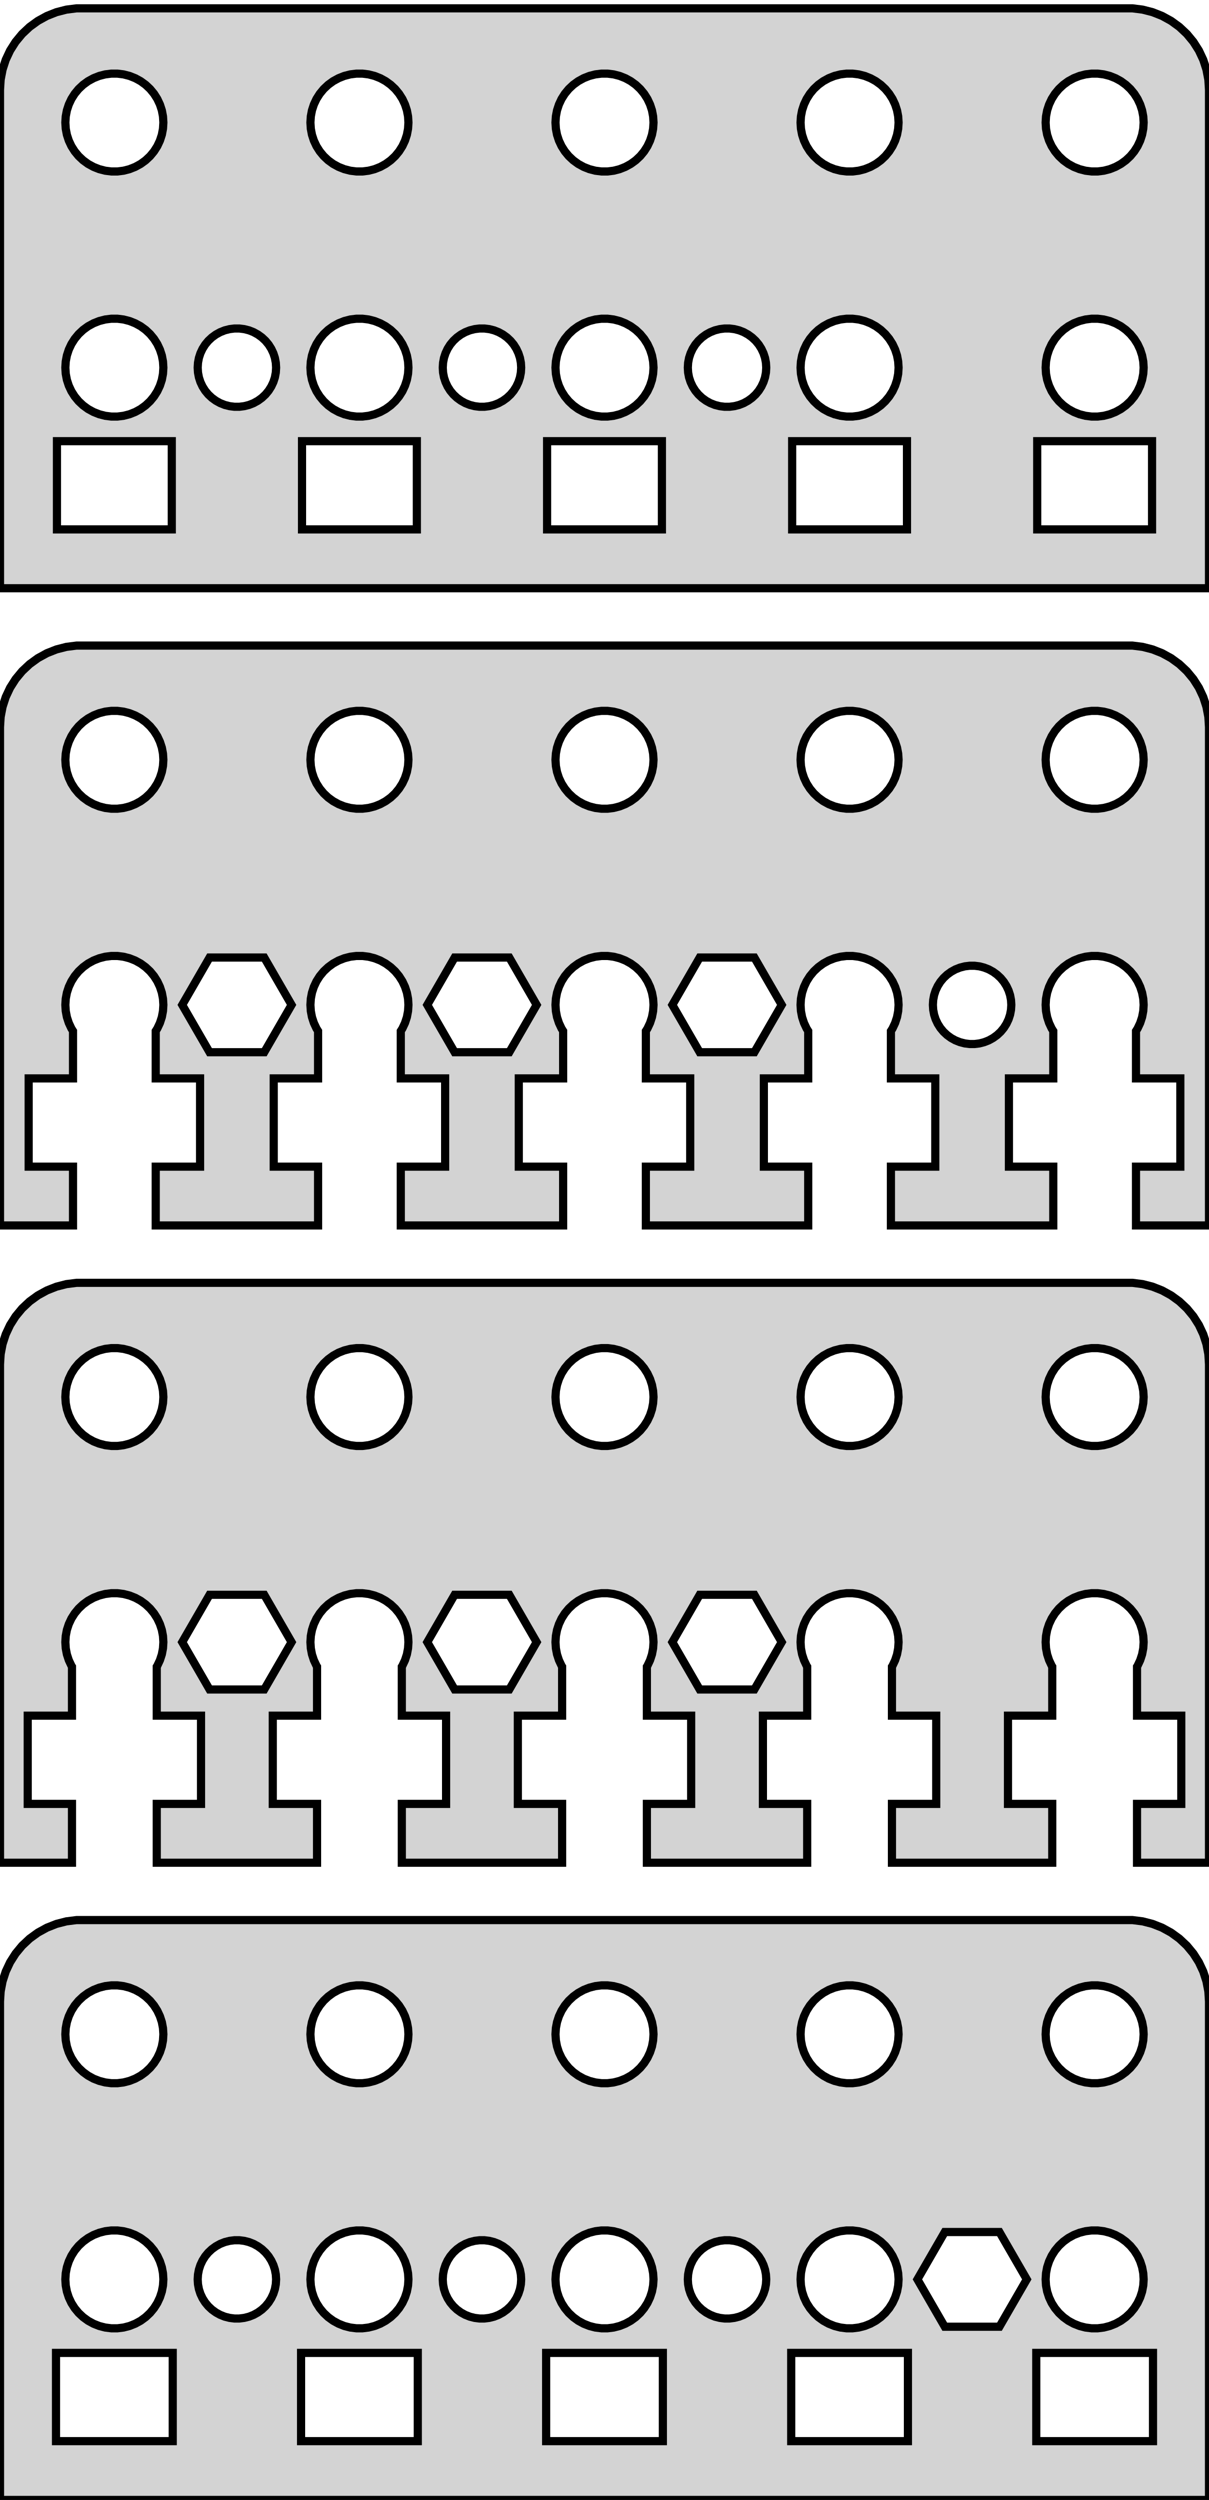 <?xml version="1.0" standalone="no"?>
<!DOCTYPE svg PUBLIC "-//W3C//DTD SVG 1.1//EN" "http://www.w3.org/Graphics/SVG/1.1/DTD/svg11.dtd">
<svg width="74mm" height="153mm" viewBox="-37 -153 74 153" xmlns="http://www.w3.org/2000/svg" version="1.1">
<title>OpenSCAD Model</title>
<path d="
M 37,-147.5 L 36.961,-148.127 L 36.843,-148.743 L 36.649,-149.341 L 36.382,-149.909 L 36.045,-150.439
 L 35.645,-150.923 L 35.187,-151.353 L 34.679,-151.722 L 34.129,-152.024 L 33.545,-152.255 L 32.937,-152.411
 L 32.314,-152.49 L -32.314,-152.49 L -32.937,-152.411 L -33.545,-152.255 L -34.129,-152.024 L -34.679,-151.722
 L -35.187,-151.353 L -35.645,-150.923 L -36.045,-150.439 L -36.382,-149.909 L -36.649,-149.341 L -36.843,-148.743
 L -36.961,-148.127 L -37,-147.5 L -37,-117 L 37,-117 z
M 29.812,-142.506 L 29.438,-142.553 L 29.073,-142.647 L 28.723,-142.786 L 28.392,-142.967 L 28.088,-143.188
 L 27.813,-143.446 L 27.573,-143.737 L 27.371,-144.055 L 27.211,-144.396 L 27.094,-144.754 L 27.024,-145.124
 L 27,-145.5 L 27.024,-145.876 L 27.094,-146.246 L 27.211,-146.604 L 27.371,-146.945 L 27.573,-147.263
 L 27.813,-147.554 L 28.088,-147.812 L 28.392,-148.033 L 28.723,-148.214 L 29.073,-148.353 L 29.438,-148.447
 L 29.812,-148.494 L 30.188,-148.494 L 30.562,-148.447 L 30.927,-148.353 L 31.277,-148.214 L 31.608,-148.033
 L 31.912,-147.812 L 32.187,-147.554 L 32.427,-147.263 L 32.629,-146.945 L 32.789,-146.604 L 32.906,-146.246
 L 32.976,-145.876 L 33,-145.5 L 32.976,-145.124 L 32.906,-144.754 L 32.789,-144.396 L 32.629,-144.055
 L 32.427,-143.737 L 32.187,-143.446 L 31.912,-143.188 L 31.608,-142.967 L 31.277,-142.786 L 30.927,-142.647
 L 30.562,-142.553 L 30.188,-142.506 z
M 14.812,-142.506 L 14.438,-142.553 L 14.073,-142.647 L 13.723,-142.786 L 13.393,-142.967 L 13.088,-143.188
 L 12.813,-143.446 L 12.573,-143.737 L 12.371,-144.055 L 12.211,-144.396 L 12.094,-144.754 L 12.024,-145.124
 L 12,-145.5 L 12.024,-145.876 L 12.094,-146.246 L 12.211,-146.604 L 12.371,-146.945 L 12.573,-147.263
 L 12.813,-147.554 L 13.088,-147.812 L 13.393,-148.033 L 13.723,-148.214 L 14.073,-148.353 L 14.438,-148.447
 L 14.812,-148.494 L 15.188,-148.494 L 15.562,-148.447 L 15.927,-148.353 L 16.277,-148.214 L 16.608,-148.033
 L 16.912,-147.812 L 17.187,-147.554 L 17.427,-147.263 L 17.629,-146.945 L 17.789,-146.604 L 17.906,-146.246
 L 17.976,-145.876 L 18,-145.5 L 17.976,-145.124 L 17.906,-144.754 L 17.789,-144.396 L 17.629,-144.055
 L 17.427,-143.737 L 17.187,-143.446 L 16.912,-143.188 L 16.608,-142.967 L 16.277,-142.786 L 15.927,-142.647
 L 15.562,-142.553 L 15.188,-142.506 z
M -0.188,-142.506 L -0.562,-142.553 L -0.927,-142.647 L -1.277,-142.786 L -1.607,-142.967 L -1.912,-143.188
 L -2.187,-143.446 L -2.427,-143.737 L -2.629,-144.055 L -2.789,-144.396 L -2.906,-144.754 L -2.976,-145.124
 L -3,-145.5 L -2.976,-145.876 L -2.906,-146.246 L -2.789,-146.604 L -2.629,-146.945 L -2.427,-147.263
 L -2.187,-147.554 L -1.912,-147.812 L -1.607,-148.033 L -1.277,-148.214 L -0.927,-148.353 L -0.562,-148.447
 L -0.188,-148.494 L 0.188,-148.494 L 0.562,-148.447 L 0.927,-148.353 L 1.277,-148.214 L 1.607,-148.033
 L 1.912,-147.812 L 2.187,-147.554 L 2.427,-147.263 L 2.629,-146.945 L 2.789,-146.604 L 2.906,-146.246
 L 2.976,-145.876 L 3,-145.5 L 2.976,-145.124 L 2.906,-144.754 L 2.789,-144.396 L 2.629,-144.055
 L 2.427,-143.737 L 2.187,-143.446 L 1.912,-143.188 L 1.607,-142.967 L 1.277,-142.786 L 0.927,-142.647
 L 0.562,-142.553 L 0.188,-142.506 z
M -15.188,-142.506 L -15.562,-142.553 L -15.927,-142.647 L -16.277,-142.786 L -16.608,-142.967 L -16.912,-143.188
 L -17.187,-143.446 L -17.427,-143.737 L -17.629,-144.055 L -17.789,-144.396 L -17.906,-144.754 L -17.976,-145.124
 L -18,-145.5 L -17.976,-145.876 L -17.906,-146.246 L -17.789,-146.604 L -17.629,-146.945 L -17.427,-147.263
 L -17.187,-147.554 L -16.912,-147.812 L -16.608,-148.033 L -16.277,-148.214 L -15.927,-148.353 L -15.562,-148.447
 L -15.188,-148.494 L -14.812,-148.494 L -14.438,-148.447 L -14.073,-148.353 L -13.723,-148.214 L -13.393,-148.033
 L -13.088,-147.812 L -12.813,-147.554 L -12.573,-147.263 L -12.371,-146.945 L -12.211,-146.604 L -12.094,-146.246
 L -12.024,-145.876 L -12,-145.5 L -12.024,-145.124 L -12.094,-144.754 L -12.211,-144.396 L -12.371,-144.055
 L -12.573,-143.737 L -12.813,-143.446 L -13.088,-143.188 L -13.393,-142.967 L -13.723,-142.786 L -14.073,-142.647
 L -14.438,-142.553 L -14.812,-142.506 z
M -30.188,-142.506 L -30.562,-142.553 L -30.927,-142.647 L -31.277,-142.786 L -31.608,-142.967 L -31.912,-143.188
 L -32.187,-143.446 L -32.427,-143.737 L -32.629,-144.055 L -32.789,-144.396 L -32.906,-144.754 L -32.976,-145.124
 L -33,-145.5 L -32.976,-145.876 L -32.906,-146.246 L -32.789,-146.604 L -32.629,-146.945 L -32.427,-147.263
 L -32.187,-147.554 L -31.912,-147.812 L -31.608,-148.033 L -31.277,-148.214 L -30.927,-148.353 L -30.562,-148.447
 L -30.188,-148.494 L -29.812,-148.494 L -29.438,-148.447 L -29.073,-148.353 L -28.723,-148.214 L -28.392,-148.033
 L -28.088,-147.812 L -27.813,-147.554 L -27.573,-147.263 L -27.371,-146.945 L -27.211,-146.604 L -27.094,-146.246
 L -27.024,-145.876 L -27,-145.5 L -27.024,-145.124 L -27.094,-144.754 L -27.211,-144.396 L -27.371,-144.055
 L -27.573,-143.737 L -27.813,-143.446 L -28.088,-143.188 L -28.392,-142.967 L -28.723,-142.786 L -29.073,-142.647
 L -29.438,-142.553 L -29.812,-142.506 z
M 29.812,-127.506 L 29.438,-127.553 L 29.073,-127.647 L 28.723,-127.786 L 28.392,-127.967 L 28.088,-128.188
 L 27.813,-128.446 L 27.573,-128.737 L 27.371,-129.055 L 27.211,-129.396 L 27.094,-129.754 L 27.024,-130.124
 L 27,-130.5 L 27.024,-130.876 L 27.094,-131.246 L 27.211,-131.604 L 27.371,-131.945 L 27.573,-132.263
 L 27.813,-132.554 L 28.088,-132.812 L 28.392,-133.033 L 28.723,-133.214 L 29.073,-133.353 L 29.438,-133.447
 L 29.812,-133.494 L 30.188,-133.494 L 30.562,-133.447 L 30.927,-133.353 L 31.277,-133.214 L 31.608,-133.033
 L 31.912,-132.812 L 32.187,-132.554 L 32.427,-132.263 L 32.629,-131.945 L 32.789,-131.604 L 32.906,-131.246
 L 32.976,-130.876 L 33,-130.5 L 32.976,-130.124 L 32.906,-129.754 L 32.789,-129.396 L 32.629,-129.055
 L 32.427,-128.737 L 32.187,-128.446 L 31.912,-128.188 L 31.608,-127.967 L 31.277,-127.786 L 30.927,-127.647
 L 30.562,-127.553 L 30.188,-127.506 z
M -0.188,-127.506 L -0.562,-127.553 L -0.927,-127.647 L -1.277,-127.786 L -1.607,-127.967 L -1.912,-128.188
 L -2.187,-128.446 L -2.427,-128.737 L -2.629,-129.055 L -2.789,-129.396 L -2.906,-129.754 L -2.976,-130.124
 L -3,-130.5 L -2.976,-130.876 L -2.906,-131.246 L -2.789,-131.604 L -2.629,-131.945 L -2.427,-132.263
 L -2.187,-132.554 L -1.912,-132.812 L -1.607,-133.033 L -1.277,-133.214 L -0.927,-133.353 L -0.562,-133.447
 L -0.188,-133.494 L 0.188,-133.494 L 0.562,-133.447 L 0.927,-133.353 L 1.277,-133.214 L 1.607,-133.033
 L 1.912,-132.812 L 2.187,-132.554 L 2.427,-132.263 L 2.629,-131.945 L 2.789,-131.604 L 2.906,-131.246
 L 2.976,-130.876 L 3,-130.5 L 2.976,-130.124 L 2.906,-129.754 L 2.789,-129.396 L 2.629,-129.055
 L 2.427,-128.737 L 2.187,-128.446 L 1.912,-128.188 L 1.607,-127.967 L 1.277,-127.786 L 0.927,-127.647
 L 0.562,-127.553 L 0.188,-127.506 z
M -15.188,-127.506 L -15.562,-127.553 L -15.927,-127.647 L -16.277,-127.786 L -16.608,-127.967 L -16.912,-128.188
 L -17.187,-128.446 L -17.427,-128.737 L -17.629,-129.055 L -17.789,-129.396 L -17.906,-129.754 L -17.976,-130.124
 L -18,-130.5 L -17.976,-130.876 L -17.906,-131.246 L -17.789,-131.604 L -17.629,-131.945 L -17.427,-132.263
 L -17.187,-132.554 L -16.912,-132.812 L -16.608,-133.033 L -16.277,-133.214 L -15.927,-133.353 L -15.562,-133.447
 L -15.188,-133.494 L -14.812,-133.494 L -14.438,-133.447 L -14.073,-133.353 L -13.723,-133.214 L -13.393,-133.033
 L -13.088,-132.812 L -12.813,-132.554 L -12.573,-132.263 L -12.371,-131.945 L -12.211,-131.604 L -12.094,-131.246
 L -12.024,-130.876 L -12,-130.5 L -12.024,-130.124 L -12.094,-129.754 L -12.211,-129.396 L -12.371,-129.055
 L -12.573,-128.737 L -12.813,-128.446 L -13.088,-128.188 L -13.393,-127.967 L -13.723,-127.786 L -14.073,-127.647
 L -14.438,-127.553 L -14.812,-127.506 z
M -30.188,-127.506 L -30.562,-127.553 L -30.927,-127.647 L -31.277,-127.786 L -31.608,-127.967 L -31.912,-128.188
 L -32.187,-128.446 L -32.427,-128.737 L -32.629,-129.055 L -32.789,-129.396 L -32.906,-129.754 L -32.976,-130.124
 L -33,-130.5 L -32.976,-130.876 L -32.906,-131.246 L -32.789,-131.604 L -32.629,-131.945 L -32.427,-132.263
 L -32.187,-132.554 L -31.912,-132.812 L -31.608,-133.033 L -31.277,-133.214 L -30.927,-133.353 L -30.562,-133.447
 L -30.188,-133.494 L -29.812,-133.494 L -29.438,-133.447 L -29.073,-133.353 L -28.723,-133.214 L -28.392,-133.033
 L -28.088,-132.812 L -27.813,-132.554 L -27.573,-132.263 L -27.371,-131.945 L -27.211,-131.604 L -27.094,-131.246
 L -27.024,-130.876 L -27,-130.5 L -27.024,-130.124 L -27.094,-129.754 L -27.211,-129.396 L -27.371,-129.055
 L -27.573,-128.737 L -27.813,-128.446 L -28.088,-128.188 L -28.392,-127.967 L -28.723,-127.786 L -29.073,-127.647
 L -29.438,-127.553 L -29.812,-127.506 z
M 14.812,-127.506 L 14.438,-127.553 L 14.073,-127.647 L 13.723,-127.786 L 13.393,-127.967 L 13.088,-128.188
 L 12.813,-128.446 L 12.573,-128.737 L 12.371,-129.055 L 12.211,-129.396 L 12.094,-129.754 L 12.024,-130.124
 L 12,-130.5 L 12.024,-130.876 L 12.094,-131.246 L 12.211,-131.604 L 12.371,-131.945 L 12.573,-132.263
 L 12.813,-132.554 L 13.088,-132.812 L 13.393,-133.033 L 13.723,-133.214 L 14.073,-133.353 L 14.438,-133.447
 L 14.812,-133.494 L 15.188,-133.494 L 15.562,-133.447 L 15.927,-133.353 L 16.277,-133.214 L 16.608,-133.033
 L 16.912,-132.812 L 17.187,-132.554 L 17.427,-132.263 L 17.629,-131.945 L 17.789,-131.604 L 17.906,-131.246
 L 17.976,-130.876 L 18,-130.5 L 17.976,-130.124 L 17.906,-129.754 L 17.789,-129.396 L 17.629,-129.055
 L 17.427,-128.737 L 17.187,-128.446 L 16.912,-128.188 L 16.608,-127.967 L 16.277,-127.786 L 15.927,-127.647
 L 15.562,-127.553 L 15.188,-127.506 z
M -7.651,-128.105 L -7.95,-128.143 L -8.242,-128.217 L -8.522,-128.328 L -8.786,-128.474 L -9.03,-128.651
 L -9.25,-128.857 L -9.442,-129.089 L -9.603,-129.344 L -9.731,-129.617 L -9.825,-129.903 L -9.881,-130.199
 L -9.9,-130.5 L -9.881,-130.801 L -9.825,-131.097 L -9.731,-131.383 L -9.603,-131.656 L -9.442,-131.911
 L -9.25,-132.143 L -9.03,-132.349 L -8.786,-132.526 L -8.522,-132.672 L -8.242,-132.783 L -7.95,-132.857
 L -7.651,-132.895 L -7.349,-132.895 L -7.05,-132.857 L -6.758,-132.783 L -6.478,-132.672 L -6.214,-132.526
 L -5.97,-132.349 L -5.75,-132.143 L -5.558,-131.911 L -5.397,-131.656 L -5.269,-131.383 L -5.175,-131.097
 L -5.119,-130.801 L -5.1,-130.5 L -5.119,-130.199 L -5.175,-129.903 L -5.269,-129.617 L -5.397,-129.344
 L -5.558,-129.089 L -5.75,-128.857 L -5.97,-128.651 L -6.214,-128.474 L -6.478,-128.328 L -6.758,-128.217
 L -7.05,-128.143 L -7.349,-128.105 z
M -22.651,-128.105 L -22.95,-128.143 L -23.242,-128.217 L -23.522,-128.328 L -23.786,-128.474 L -24.03,-128.651
 L -24.25,-128.857 L -24.442,-129.089 L -24.603,-129.344 L -24.732,-129.617 L -24.825,-129.903 L -24.881,-130.199
 L -24.9,-130.5 L -24.881,-130.801 L -24.825,-131.097 L -24.732,-131.383 L -24.603,-131.656 L -24.442,-131.911
 L -24.25,-132.143 L -24.03,-132.349 L -23.786,-132.526 L -23.522,-132.672 L -23.242,-132.783 L -22.95,-132.857
 L -22.651,-132.895 L -22.349,-132.895 L -22.05,-132.857 L -21.758,-132.783 L -21.478,-132.672 L -21.214,-132.526
 L -20.97,-132.349 L -20.75,-132.143 L -20.558,-131.911 L -20.397,-131.656 L -20.268,-131.383 L -20.175,-131.097
 L -20.119,-130.801 L -20.1,-130.5 L -20.119,-130.199 L -20.175,-129.903 L -20.268,-129.617 L -20.397,-129.344
 L -20.558,-129.089 L -20.75,-128.857 L -20.97,-128.651 L -21.214,-128.474 L -21.478,-128.328 L -21.758,-128.217
 L -22.05,-128.143 L -22.349,-128.105 z
M 7.349,-128.105 L 7.05,-128.143 L 6.758,-128.217 L 6.478,-128.328 L 6.214,-128.474 L 5.97,-128.651
 L 5.75,-128.857 L 5.558,-129.089 L 5.397,-129.344 L 5.269,-129.617 L 5.175,-129.903 L 5.119,-130.199
 L 5.1,-130.5 L 5.119,-130.801 L 5.175,-131.097 L 5.269,-131.383 L 5.397,-131.656 L 5.558,-131.911
 L 5.75,-132.143 L 5.97,-132.349 L 6.214,-132.526 L 6.478,-132.672 L 6.758,-132.783 L 7.05,-132.857
 L 7.349,-132.895 L 7.651,-132.895 L 7.95,-132.857 L 8.242,-132.783 L 8.522,-132.672 L 8.786,-132.526
 L 9.03,-132.349 L 9.25,-132.143 L 9.442,-131.911 L 9.603,-131.656 L 9.731,-131.383 L 9.825,-131.097
 L 9.881,-130.801 L 9.9,-130.5 L 9.881,-130.199 L 9.825,-129.903 L 9.731,-129.617 L 9.603,-129.344
 L 9.442,-129.089 L 9.25,-128.857 L 9.03,-128.651 L 8.786,-128.474 L 8.522,-128.328 L 8.242,-128.217
 L 7.95,-128.143 L 7.651,-128.105 z
M -33.514,-120.6 L -33.514,-126 L -26.486,-126 L -26.486,-120.6 z
M 26.486,-120.6 L 26.486,-126 L 33.514,-126 L 33.514,-120.6 z
M 11.486,-120.6 L 11.486,-126 L 18.514,-126 L 18.514,-120.6 z
M -18.514,-120.6 L -18.514,-126 L -11.486,-126 L -11.486,-120.6 z
M -3.514,-120.6 L -3.514,-126 L 3.514,-126 L 3.514,-120.6 z
M -32.531,-81.6 L -35.246,-81.6 L -35.246,-87 L -32.531,-87 L -32.531,-89.9 L -32.629,-90.055
 L -32.789,-90.396 L -32.906,-90.754 L -32.976,-91.124 L -33,-91.5 L -32.976,-91.876 L -32.906,-92.246
 L -32.789,-92.604 L -32.629,-92.945 L -32.427,-93.263 L -32.187,-93.554 L -31.912,-93.811 L -31.608,-94.033
 L -31.277,-94.215 L -30.927,-94.353 L -30.562,-94.447 L -30.188,-94.494 L -29.812,-94.494 L -29.438,-94.447
 L -29.073,-94.353 L -28.723,-94.215 L -28.392,-94.033 L -28.088,-93.811 L -27.813,-93.554 L -27.573,-93.263
 L -27.371,-92.945 L -27.211,-92.604 L -27.094,-92.246 L -27.024,-91.876 L -27,-91.5 L -27.024,-91.124
 L -27.094,-90.754 L -27.211,-90.396 L -27.371,-90.055 L -27.469,-89.9 L -27.469,-87 L -24.754,-87
 L -24.754,-81.6 L -27.469,-81.6 L -27.469,-78 L -17.531,-78 L -17.531,-81.6 L -20.246,-81.6
 L -20.246,-87 L -17.531,-87 L -17.531,-89.9 L -17.629,-90.055 L -17.789,-90.396 L -17.906,-90.754
 L -17.976,-91.124 L -18,-91.5 L -17.976,-91.876 L -17.906,-92.246 L -17.789,-92.604 L -17.629,-92.945
 L -17.427,-93.263 L -17.187,-93.554 L -16.912,-93.811 L -16.608,-94.033 L -16.277,-94.215 L -15.927,-94.353
 L -15.562,-94.447 L -15.188,-94.494 L -14.812,-94.494 L -14.438,-94.447 L -14.073,-94.353 L -13.723,-94.215
 L -13.393,-94.033 L -13.088,-93.811 L -12.813,-93.554 L -12.573,-93.263 L -12.371,-92.945 L -12.211,-92.604
 L -12.094,-92.246 L -12.024,-91.876 L -12,-91.5 L -12.024,-91.124 L -12.094,-90.754 L -12.211,-90.396
 L -12.371,-90.055 L -12.469,-89.9 L -12.469,-87 L -9.754,-87 L -9.754,-81.6 L -12.469,-81.6
 L -12.469,-78 L -2.531,-78 L -2.531,-81.6 L -5.246,-81.6 L -5.246,-87 L -2.531,-87
 L -2.531,-89.9 L -2.629,-90.055 L -2.789,-90.396 L -2.906,-90.754 L -2.976,-91.124 L -3,-91.5
 L -2.976,-91.876 L -2.906,-92.246 L -2.789,-92.604 L -2.629,-92.945 L -2.427,-93.263 L -2.187,-93.554
 L -1.912,-93.811 L -1.607,-94.033 L -1.277,-94.215 L -0.927,-94.353 L -0.562,-94.447 L -0.188,-94.494
 L 0.188,-94.494 L 0.562,-94.447 L 0.927,-94.353 L 1.277,-94.215 L 1.607,-94.033 L 1.912,-93.811
 L 2.187,-93.554 L 2.427,-93.263 L 2.629,-92.945 L 2.789,-92.604 L 2.906,-92.246 L 2.976,-91.876
 L 3,-91.5 L 2.976,-91.124 L 2.906,-90.754 L 2.789,-90.396 L 2.629,-90.055 L 2.531,-89.9
 L 2.531,-87 L 5.246,-87 L 5.246,-81.6 L 2.531,-81.6 L 2.531,-78 L 12.469,-78
 L 12.469,-81.6 L 9.754,-81.6 L 9.754,-87 L 12.469,-87 L 12.469,-89.9 L 12.371,-90.055
 L 12.211,-90.396 L 12.094,-90.754 L 12.024,-91.124 L 12,-91.5 L 12.024,-91.876 L 12.094,-92.246
 L 12.211,-92.604 L 12.371,-92.945 L 12.573,-93.263 L 12.813,-93.554 L 13.088,-93.811 L 13.393,-94.033
 L 13.723,-94.215 L 14.073,-94.353 L 14.438,-94.447 L 14.812,-94.494 L 15.188,-94.494 L 15.562,-94.447
 L 15.927,-94.353 L 16.277,-94.215 L 16.608,-94.033 L 16.912,-93.811 L 17.187,-93.554 L 17.427,-93.263
 L 17.629,-92.945 L 17.789,-92.604 L 17.906,-92.246 L 17.976,-91.876 L 18,-91.5 L 17.976,-91.124
 L 17.906,-90.754 L 17.789,-90.396 L 17.629,-90.055 L 17.531,-89.9 L 17.531,-87 L 20.246,-87
 L 20.246,-81.6 L 17.531,-81.6 L 17.531,-78 L 27.469,-78 L 27.469,-81.6 L 24.754,-81.6
 L 24.754,-87 L 27.469,-87 L 27.469,-89.9 L 27.371,-90.055 L 27.211,-90.396 L 27.094,-90.754
 L 27.024,-91.124 L 27,-91.5 L 27.024,-91.876 L 27.094,-92.246 L 27.211,-92.604 L 27.371,-92.945
 L 27.573,-93.263 L 27.813,-93.554 L 28.088,-93.811 L 28.392,-94.033 L 28.723,-94.215 L 29.073,-94.353
 L 29.438,-94.447 L 29.812,-94.494 L 30.188,-94.494 L 30.562,-94.447 L 30.927,-94.353 L 31.277,-94.215
 L 31.608,-94.033 L 31.912,-93.811 L 32.187,-93.554 L 32.427,-93.263 L 32.629,-92.945 L 32.789,-92.604
 L 32.906,-92.246 L 32.976,-91.876 L 33,-91.5 L 32.976,-91.124 L 32.906,-90.754 L 32.789,-90.396
 L 32.629,-90.055 L 32.531,-89.9 L 32.531,-87 L 35.246,-87 L 35.246,-81.6 L 32.531,-81.6
 L 32.531,-78 L 37,-78 L 37,-108.5 L 36.961,-109.127 L 36.843,-109.743 L 36.649,-110.341
 L 36.382,-110.909 L 36.045,-111.439 L 35.645,-111.923 L 35.187,-112.353 L 34.679,-112.722 L 34.129,-113.024
 L 33.545,-113.255 L 32.937,-113.411 L 32.314,-113.49 L -32.314,-113.49 L -32.937,-113.411 L -33.545,-113.255
 L -34.129,-113.024 L -34.679,-112.722 L -35.187,-112.353 L -35.645,-111.923 L -36.045,-111.439 L -36.382,-110.909
 L -36.649,-110.341 L -36.843,-109.743 L -36.961,-109.127 L -37,-108.5 L -37,-78 L -32.531,-78
 z
M -30.188,-103.506 L -30.562,-103.553 L -30.927,-103.647 L -31.277,-103.786 L -31.608,-103.967 L -31.912,-104.188
 L -32.187,-104.446 L -32.427,-104.737 L -32.629,-105.055 L -32.789,-105.396 L -32.906,-105.754 L -32.976,-106.124
 L -33,-106.5 L -32.976,-106.876 L -32.906,-107.246 L -32.789,-107.604 L -32.629,-107.945 L -32.427,-108.263
 L -32.187,-108.554 L -31.912,-108.812 L -31.608,-109.033 L -31.277,-109.214 L -30.927,-109.353 L -30.562,-109.447
 L -30.188,-109.494 L -29.812,-109.494 L -29.438,-109.447 L -29.073,-109.353 L -28.723,-109.214 L -28.392,-109.033
 L -28.088,-108.812 L -27.813,-108.554 L -27.573,-108.263 L -27.371,-107.945 L -27.211,-107.604 L -27.094,-107.246
 L -27.024,-106.876 L -27,-106.5 L -27.024,-106.124 L -27.094,-105.754 L -27.211,-105.396 L -27.371,-105.055
 L -27.573,-104.737 L -27.813,-104.446 L -28.088,-104.188 L -28.392,-103.967 L -28.723,-103.786 L -29.073,-103.647
 L -29.438,-103.553 L -29.812,-103.506 z
M -0.188,-103.506 L -0.562,-103.553 L -0.927,-103.647 L -1.277,-103.786 L -1.607,-103.967 L -1.912,-104.188
 L -2.187,-104.446 L -2.427,-104.737 L -2.629,-105.055 L -2.789,-105.396 L -2.906,-105.754 L -2.976,-106.124
 L -3,-106.5 L -2.976,-106.876 L -2.906,-107.246 L -2.789,-107.604 L -2.629,-107.945 L -2.427,-108.263
 L -2.187,-108.554 L -1.912,-108.812 L -1.607,-109.033 L -1.277,-109.214 L -0.927,-109.353 L -0.562,-109.447
 L -0.188,-109.494 L 0.188,-109.494 L 0.562,-109.447 L 0.927,-109.353 L 1.277,-109.214 L 1.607,-109.033
 L 1.912,-108.812 L 2.187,-108.554 L 2.427,-108.263 L 2.629,-107.945 L 2.789,-107.604 L 2.906,-107.246
 L 2.976,-106.876 L 3,-106.5 L 2.976,-106.124 L 2.906,-105.754 L 2.789,-105.396 L 2.629,-105.055
 L 2.427,-104.737 L 2.187,-104.446 L 1.912,-104.188 L 1.607,-103.967 L 1.277,-103.786 L 0.927,-103.647
 L 0.562,-103.553 L 0.188,-103.506 z
M 14.812,-103.506 L 14.438,-103.553 L 14.073,-103.647 L 13.723,-103.786 L 13.393,-103.967 L 13.088,-104.188
 L 12.813,-104.446 L 12.573,-104.737 L 12.371,-105.055 L 12.211,-105.396 L 12.094,-105.754 L 12.024,-106.124
 L 12,-106.5 L 12.024,-106.876 L 12.094,-107.246 L 12.211,-107.604 L 12.371,-107.945 L 12.573,-108.263
 L 12.813,-108.554 L 13.088,-108.812 L 13.393,-109.033 L 13.723,-109.214 L 14.073,-109.353 L 14.438,-109.447
 L 14.812,-109.494 L 15.188,-109.494 L 15.562,-109.447 L 15.927,-109.353 L 16.277,-109.214 L 16.608,-109.033
 L 16.912,-108.812 L 17.187,-108.554 L 17.427,-108.263 L 17.629,-107.945 L 17.789,-107.604 L 17.906,-107.246
 L 17.976,-106.876 L 18,-106.5 L 17.976,-106.124 L 17.906,-105.754 L 17.789,-105.396 L 17.629,-105.055
 L 17.427,-104.737 L 17.187,-104.446 L 16.912,-104.188 L 16.608,-103.967 L 16.277,-103.786 L 15.927,-103.647
 L 15.562,-103.553 L 15.188,-103.506 z
M 29.812,-103.506 L 29.438,-103.553 L 29.073,-103.647 L 28.723,-103.786 L 28.392,-103.967 L 28.088,-104.188
 L 27.813,-104.446 L 27.573,-104.737 L 27.371,-105.055 L 27.211,-105.396 L 27.094,-105.754 L 27.024,-106.124
 L 27,-106.5 L 27.024,-106.876 L 27.094,-107.246 L 27.211,-107.604 L 27.371,-107.945 L 27.573,-108.263
 L 27.813,-108.554 L 28.088,-108.812 L 28.392,-109.033 L 28.723,-109.214 L 29.073,-109.353 L 29.438,-109.447
 L 29.812,-109.494 L 30.188,-109.494 L 30.562,-109.447 L 30.927,-109.353 L 31.277,-109.214 L 31.608,-109.033
 L 31.912,-108.812 L 32.187,-108.554 L 32.427,-108.263 L 32.629,-107.945 L 32.789,-107.604 L 32.906,-107.246
 L 32.976,-106.876 L 33,-106.5 L 32.976,-106.124 L 32.906,-105.754 L 32.789,-105.396 L 32.629,-105.055
 L 32.427,-104.737 L 32.187,-104.446 L 31.912,-104.188 L 31.608,-103.967 L 31.277,-103.786 L 30.927,-103.647
 L 30.562,-103.553 L 30.188,-103.506 z
M -15.188,-103.506 L -15.562,-103.553 L -15.927,-103.647 L -16.277,-103.786 L -16.608,-103.967 L -16.912,-104.188
 L -17.187,-104.446 L -17.427,-104.737 L -17.629,-105.055 L -17.789,-105.396 L -17.906,-105.754 L -17.976,-106.124
 L -18,-106.5 L -17.976,-106.876 L -17.906,-107.246 L -17.789,-107.604 L -17.629,-107.945 L -17.427,-108.263
 L -17.187,-108.554 L -16.912,-108.812 L -16.608,-109.033 L -16.277,-109.214 L -15.927,-109.353 L -15.562,-109.447
 L -15.188,-109.494 L -14.812,-109.494 L -14.438,-109.447 L -14.073,-109.353 L -13.723,-109.214 L -13.393,-109.033
 L -13.088,-108.812 L -12.813,-108.554 L -12.573,-108.263 L -12.371,-107.945 L -12.211,-107.604 L -12.094,-107.246
 L -12.024,-106.876 L -12,-106.5 L -12.024,-106.124 L -12.094,-105.754 L -12.211,-105.396 L -12.371,-105.055
 L -12.573,-104.737 L -12.813,-104.446 L -13.088,-104.188 L -13.393,-103.967 L -13.723,-103.786 L -14.073,-103.647
 L -14.438,-103.553 L -14.812,-103.506 z
M 5.827,-88.602 L 4.153,-91.5 L 5.827,-94.398 L 9.173,-94.398 L 10.847,-91.5 L 9.173,-88.602
 z
M -24.173,-88.602 L -25.847,-91.5 L -24.173,-94.398 L -20.827,-94.398 L -19.153,-91.5 L -20.827,-88.602
 z
M -9.173,-88.602 L -10.847,-91.5 L -9.173,-94.398 L -5.827,-94.398 L -4.153,-91.5 L -5.827,-88.602
 z
M 22.349,-89.105 L 22.05,-89.142 L 21.758,-89.218 L 21.478,-89.328 L 21.214,-89.474 L 20.97,-89.651
 L 20.75,-89.857 L 20.558,-90.089 L 20.397,-90.344 L 20.268,-90.617 L 20.175,-90.903 L 20.119,-91.199
 L 20.1,-91.5 L 20.119,-91.801 L 20.175,-92.097 L 20.268,-92.383 L 20.397,-92.656 L 20.558,-92.911
 L 20.75,-93.143 L 20.97,-93.349 L 21.214,-93.526 L 21.478,-93.672 L 21.758,-93.782 L 22.05,-93.858
 L 22.349,-93.895 L 22.651,-93.895 L 22.95,-93.858 L 23.242,-93.782 L 23.522,-93.672 L 23.786,-93.526
 L 24.03,-93.349 L 24.25,-93.143 L 24.442,-92.911 L 24.603,-92.656 L 24.732,-92.383 L 24.825,-92.097
 L 24.881,-91.801 L 24.9,-91.5 L 24.881,-91.199 L 24.825,-90.903 L 24.732,-90.617 L 24.603,-90.344
 L 24.442,-90.089 L 24.25,-89.857 L 24.03,-89.651 L 23.786,-89.474 L 23.522,-89.328 L 23.242,-89.218
 L 22.95,-89.142 L 22.651,-89.105 z
M -32.594,-42.6 L -35.304,-42.6 L -35.304,-48 L -32.594,-48 L -32.594,-51 L -32.629,-51.055
 L -32.789,-51.396 L -32.906,-51.754 L -32.976,-52.124 L -33,-52.5 L -32.976,-52.876 L -32.906,-53.246
 L -32.789,-53.604 L -32.629,-53.945 L -32.427,-54.263 L -32.187,-54.554 L -31.912,-54.812 L -31.608,-55.033
 L -31.277,-55.215 L -30.927,-55.353 L -30.562,-55.447 L -30.188,-55.494 L -29.812,-55.494 L -29.438,-55.447
 L -29.073,-55.353 L -28.723,-55.215 L -28.392,-55.033 L -28.088,-54.812 L -27.813,-54.554 L -27.573,-54.263
 L -27.371,-53.945 L -27.211,-53.604 L -27.094,-53.246 L -27.024,-52.876 L -27,-52.5 L -27.024,-52.124
 L -27.094,-51.754 L -27.211,-51.396 L -27.371,-51.055 L -27.406,-51 L -27.406,-48 L -24.696,-48
 L -24.696,-42.6 L -27.406,-42.6 L -27.406,-39 L -17.594,-39 L -17.594,-42.6 L -20.304,-42.6
 L -20.304,-48 L -17.594,-48 L -17.594,-51 L -17.629,-51.055 L -17.789,-51.396 L -17.906,-51.754
 L -17.976,-52.124 L -18,-52.5 L -17.976,-52.876 L -17.906,-53.246 L -17.789,-53.604 L -17.629,-53.945
 L -17.427,-54.263 L -17.187,-54.554 L -16.912,-54.812 L -16.608,-55.033 L -16.277,-55.215 L -15.927,-55.353
 L -15.562,-55.447 L -15.188,-55.494 L -14.812,-55.494 L -14.438,-55.447 L -14.073,-55.353 L -13.723,-55.215
 L -13.393,-55.033 L -13.088,-54.812 L -12.813,-54.554 L -12.573,-54.263 L -12.371,-53.945 L -12.211,-53.604
 L -12.094,-53.246 L -12.024,-52.876 L -12,-52.5 L -12.024,-52.124 L -12.094,-51.754 L -12.211,-51.396
 L -12.371,-51.055 L -12.406,-51 L -12.406,-48 L -9.696,-48 L -9.696,-42.6 L -12.406,-42.6
 L -12.406,-39 L -2.594,-39 L -2.594,-42.6 L -5.304,-42.6 L -5.304,-48 L -2.594,-48
 L -2.594,-51 L -2.629,-51.055 L -2.789,-51.396 L -2.906,-51.754 L -2.976,-52.124 L -3,-52.5
 L -2.976,-52.876 L -2.906,-53.246 L -2.789,-53.604 L -2.629,-53.945 L -2.427,-54.263 L -2.187,-54.554
 L -1.912,-54.812 L -1.607,-55.033 L -1.277,-55.215 L -0.927,-55.353 L -0.562,-55.447 L -0.188,-55.494
 L 0.188,-55.494 L 0.562,-55.447 L 0.927,-55.353 L 1.277,-55.215 L 1.607,-55.033 L 1.912,-54.812
 L 2.187,-54.554 L 2.427,-54.263 L 2.629,-53.945 L 2.789,-53.604 L 2.906,-53.246 L 2.976,-52.876
 L 3,-52.5 L 2.976,-52.124 L 2.906,-51.754 L 2.789,-51.396 L 2.629,-51.055 L 2.594,-51
 L 2.594,-48 L 5.304,-48 L 5.304,-42.6 L 2.594,-42.6 L 2.594,-39 L 12.406,-39
 L 12.406,-42.6 L 9.696,-42.6 L 9.696,-48 L 12.406,-48 L 12.406,-51 L 12.371,-51.055
 L 12.211,-51.396 L 12.094,-51.754 L 12.024,-52.124 L 12,-52.5 L 12.024,-52.876 L 12.094,-53.246
 L 12.211,-53.604 L 12.371,-53.945 L 12.573,-54.263 L 12.813,-54.554 L 13.088,-54.812 L 13.393,-55.033
 L 13.723,-55.215 L 14.073,-55.353 L 14.438,-55.447 L 14.812,-55.494 L 15.188,-55.494 L 15.562,-55.447
 L 15.927,-55.353 L 16.277,-55.215 L 16.608,-55.033 L 16.912,-54.812 L 17.187,-54.554 L 17.427,-54.263
 L 17.629,-53.945 L 17.789,-53.604 L 17.906,-53.246 L 17.976,-52.876 L 18,-52.5 L 17.976,-52.124
 L 17.906,-51.754 L 17.789,-51.396 L 17.629,-51.055 L 17.594,-51 L 17.594,-48 L 20.304,-48
 L 20.304,-42.6 L 17.594,-42.6 L 17.594,-39 L 27.406,-39 L 27.406,-42.6 L 24.696,-42.6
 L 24.696,-48 L 27.406,-48 L 27.406,-51 L 27.371,-51.055 L 27.211,-51.396 L 27.094,-51.754
 L 27.024,-52.124 L 27,-52.5 L 27.024,-52.876 L 27.094,-53.246 L 27.211,-53.604 L 27.371,-53.945
 L 27.573,-54.263 L 27.813,-54.554 L 28.088,-54.812 L 28.392,-55.033 L 28.723,-55.215 L 29.073,-55.353
 L 29.438,-55.447 L 29.812,-55.494 L 30.188,-55.494 L 30.562,-55.447 L 30.927,-55.353 L 31.277,-55.215
 L 31.608,-55.033 L 31.912,-54.812 L 32.187,-54.554 L 32.427,-54.263 L 32.629,-53.945 L 32.789,-53.604
 L 32.906,-53.246 L 32.976,-52.876 L 33,-52.5 L 32.976,-52.124 L 32.906,-51.754 L 32.789,-51.396
 L 32.629,-51.055 L 32.594,-51 L 32.594,-48 L 35.304,-48 L 35.304,-42.6 L 32.594,-42.6
 L 32.594,-39 L 37,-39 L 37,-69.5 L 36.961,-70.127 L 36.843,-70.743 L 36.649,-71.341
 L 36.382,-71.909 L 36.045,-72.439 L 35.645,-72.923 L 35.187,-73.353 L 34.679,-73.722 L 34.129,-74.024
 L 33.545,-74.255 L 32.937,-74.411 L 32.314,-74.49 L -32.314,-74.49 L -32.937,-74.411 L -33.545,-74.255
 L -34.129,-74.024 L -34.679,-73.722 L -35.187,-73.353 L -35.645,-72.923 L -36.045,-72.439 L -36.382,-71.909
 L -36.649,-71.341 L -36.843,-70.743 L -36.961,-70.127 L -37,-69.5 L -37,-39 L -32.594,-39
 z
M 14.812,-64.506 L 14.438,-64.553 L 14.073,-64.647 L 13.723,-64.785 L 13.393,-64.967 L 13.088,-65.188
 L 12.813,-65.446 L 12.573,-65.737 L 12.371,-66.055 L 12.211,-66.396 L 12.094,-66.754 L 12.024,-67.124
 L 12,-67.5 L 12.024,-67.876 L 12.094,-68.246 L 12.211,-68.604 L 12.371,-68.945 L 12.573,-69.263
 L 12.813,-69.554 L 13.088,-69.811 L 13.393,-70.033 L 13.723,-70.215 L 14.073,-70.353 L 14.438,-70.447
 L 14.812,-70.494 L 15.188,-70.494 L 15.562,-70.447 L 15.927,-70.353 L 16.277,-70.215 L 16.608,-70.033
 L 16.912,-69.811 L 17.187,-69.554 L 17.427,-69.263 L 17.629,-68.945 L 17.789,-68.604 L 17.906,-68.246
 L 17.976,-67.876 L 18,-67.5 L 17.976,-67.124 L 17.906,-66.754 L 17.789,-66.396 L 17.629,-66.055
 L 17.427,-65.737 L 17.187,-65.446 L 16.912,-65.188 L 16.608,-64.967 L 16.277,-64.785 L 15.927,-64.647
 L 15.562,-64.553 L 15.188,-64.506 z
M -15.188,-64.506 L -15.562,-64.553 L -15.927,-64.647 L -16.277,-64.785 L -16.608,-64.967 L -16.912,-65.188
 L -17.187,-65.446 L -17.427,-65.737 L -17.629,-66.055 L -17.789,-66.396 L -17.906,-66.754 L -17.976,-67.124
 L -18,-67.5 L -17.976,-67.876 L -17.906,-68.246 L -17.789,-68.604 L -17.629,-68.945 L -17.427,-69.263
 L -17.187,-69.554 L -16.912,-69.811 L -16.608,-70.033 L -16.277,-70.215 L -15.927,-70.353 L -15.562,-70.447
 L -15.188,-70.494 L -14.812,-70.494 L -14.438,-70.447 L -14.073,-70.353 L -13.723,-70.215 L -13.393,-70.033
 L -13.088,-69.811 L -12.813,-69.554 L -12.573,-69.263 L -12.371,-68.945 L -12.211,-68.604 L -12.094,-68.246
 L -12.024,-67.876 L -12,-67.5 L -12.024,-67.124 L -12.094,-66.754 L -12.211,-66.396 L -12.371,-66.055
 L -12.573,-65.737 L -12.813,-65.446 L -13.088,-65.188 L -13.393,-64.967 L -13.723,-64.785 L -14.073,-64.647
 L -14.438,-64.553 L -14.812,-64.506 z
M -0.188,-64.506 L -0.562,-64.553 L -0.927,-64.647 L -1.277,-64.785 L -1.607,-64.967 L -1.912,-65.188
 L -2.187,-65.446 L -2.427,-65.737 L -2.629,-66.055 L -2.789,-66.396 L -2.906,-66.754 L -2.976,-67.124
 L -3,-67.5 L -2.976,-67.876 L -2.906,-68.246 L -2.789,-68.604 L -2.629,-68.945 L -2.427,-69.263
 L -2.187,-69.554 L -1.912,-69.811 L -1.607,-70.033 L -1.277,-70.215 L -0.927,-70.353 L -0.562,-70.447
 L -0.188,-70.494 L 0.188,-70.494 L 0.562,-70.447 L 0.927,-70.353 L 1.277,-70.215 L 1.607,-70.033
 L 1.912,-69.811 L 2.187,-69.554 L 2.427,-69.263 L 2.629,-68.945 L 2.789,-68.604 L 2.906,-68.246
 L 2.976,-67.876 L 3,-67.5 L 2.976,-67.124 L 2.906,-66.754 L 2.789,-66.396 L 2.629,-66.055
 L 2.427,-65.737 L 2.187,-65.446 L 1.912,-65.188 L 1.607,-64.967 L 1.277,-64.785 L 0.927,-64.647
 L 0.562,-64.553 L 0.188,-64.506 z
M 29.812,-64.506 L 29.438,-64.553 L 29.073,-64.647 L 28.723,-64.785 L 28.392,-64.967 L 28.088,-65.188
 L 27.813,-65.446 L 27.573,-65.737 L 27.371,-66.055 L 27.211,-66.396 L 27.094,-66.754 L 27.024,-67.124
 L 27,-67.5 L 27.024,-67.876 L 27.094,-68.246 L 27.211,-68.604 L 27.371,-68.945 L 27.573,-69.263
 L 27.813,-69.554 L 28.088,-69.811 L 28.392,-70.033 L 28.723,-70.215 L 29.073,-70.353 L 29.438,-70.447
 L 29.812,-70.494 L 30.188,-70.494 L 30.562,-70.447 L 30.927,-70.353 L 31.277,-70.215 L 31.608,-70.033
 L 31.912,-69.811 L 32.187,-69.554 L 32.427,-69.263 L 32.629,-68.945 L 32.789,-68.604 L 32.906,-68.246
 L 32.976,-67.876 L 33,-67.5 L 32.976,-67.124 L 32.906,-66.754 L 32.789,-66.396 L 32.629,-66.055
 L 32.427,-65.737 L 32.187,-65.446 L 31.912,-65.188 L 31.608,-64.967 L 31.277,-64.785 L 30.927,-64.647
 L 30.562,-64.553 L 30.188,-64.506 z
M -30.188,-64.506 L -30.562,-64.553 L -30.927,-64.647 L -31.277,-64.785 L -31.608,-64.967 L -31.912,-65.188
 L -32.187,-65.446 L -32.427,-65.737 L -32.629,-66.055 L -32.789,-66.396 L -32.906,-66.754 L -32.976,-67.124
 L -33,-67.5 L -32.976,-67.876 L -32.906,-68.246 L -32.789,-68.604 L -32.629,-68.945 L -32.427,-69.263
 L -32.187,-69.554 L -31.912,-69.811 L -31.608,-70.033 L -31.277,-70.215 L -30.927,-70.353 L -30.562,-70.447
 L -30.188,-70.494 L -29.812,-70.494 L -29.438,-70.447 L -29.073,-70.353 L -28.723,-70.215 L -28.392,-70.033
 L -28.088,-69.811 L -27.813,-69.554 L -27.573,-69.263 L -27.371,-68.945 L -27.211,-68.604 L -27.094,-68.246
 L -27.024,-67.876 L -27,-67.5 L -27.024,-67.124 L -27.094,-66.754 L -27.211,-66.396 L -27.371,-66.055
 L -27.573,-65.737 L -27.813,-65.446 L -28.088,-65.188 L -28.392,-64.967 L -28.723,-64.785 L -29.073,-64.647
 L -29.438,-64.553 L -29.812,-64.506 z
M 5.827,-49.602 L 4.153,-52.5 L 5.827,-55.398 L 9.173,-55.398 L 10.847,-52.5 L 9.173,-49.602
 z
M -24.173,-49.602 L -25.847,-52.5 L -24.173,-55.398 L -20.827,-55.398 L -19.153,-52.5 L -20.827,-49.602
 z
M -9.173,-49.602 L -10.847,-52.5 L -9.173,-55.398 L -5.827,-55.398 L -4.153,-52.5 L -5.827,-49.602
 z
M 37,-30.5 L 36.961,-31.127 L 36.843,-31.743 L 36.649,-32.341 L 36.382,-32.909 L 36.045,-33.439
 L 35.645,-33.923 L 35.187,-34.353 L 34.679,-34.722 L 34.129,-35.024 L 33.545,-35.255 L 32.937,-35.411
 L 32.314,-35.49 L -32.314,-35.49 L -32.937,-35.411 L -33.545,-35.255 L -34.129,-35.024 L -34.679,-34.722
 L -35.187,-34.353 L -35.645,-33.923 L -36.045,-33.439 L -36.382,-32.909 L -36.649,-32.341 L -36.843,-31.743
 L -36.961,-31.127 L -37,-30.5 L -37,-0 L 37,-0 z
M -30.188,-25.506 L -30.562,-25.553 L -30.927,-25.647 L -31.277,-25.785 L -31.608,-25.967 L -31.912,-26.188
 L -32.187,-26.446 L -32.427,-26.737 L -32.629,-27.055 L -32.789,-27.396 L -32.906,-27.754 L -32.976,-28.124
 L -33,-28.5 L -32.976,-28.876 L -32.906,-29.246 L -32.789,-29.604 L -32.629,-29.945 L -32.427,-30.263
 L -32.187,-30.554 L -31.912,-30.811 L -31.608,-31.033 L -31.277,-31.215 L -30.927,-31.353 L -30.562,-31.447
 L -30.188,-31.494 L -29.812,-31.494 L -29.438,-31.447 L -29.073,-31.353 L -28.723,-31.215 L -28.392,-31.033
 L -28.088,-30.811 L -27.813,-30.554 L -27.573,-30.263 L -27.371,-29.945 L -27.211,-29.604 L -27.094,-29.246
 L -27.024,-28.876 L -27,-28.5 L -27.024,-28.124 L -27.094,-27.754 L -27.211,-27.396 L -27.371,-27.055
 L -27.573,-26.737 L -27.813,-26.446 L -28.088,-26.188 L -28.392,-25.967 L -28.723,-25.785 L -29.073,-25.647
 L -29.438,-25.553 L -29.812,-25.506 z
M -15.188,-25.506 L -15.562,-25.553 L -15.927,-25.647 L -16.277,-25.785 L -16.608,-25.967 L -16.912,-26.188
 L -17.187,-26.446 L -17.427,-26.737 L -17.629,-27.055 L -17.789,-27.396 L -17.906,-27.754 L -17.976,-28.124
 L -18,-28.5 L -17.976,-28.876 L -17.906,-29.246 L -17.789,-29.604 L -17.629,-29.945 L -17.427,-30.263
 L -17.187,-30.554 L -16.912,-30.811 L -16.608,-31.033 L -16.277,-31.215 L -15.927,-31.353 L -15.562,-31.447
 L -15.188,-31.494 L -14.812,-31.494 L -14.438,-31.447 L -14.073,-31.353 L -13.723,-31.215 L -13.393,-31.033
 L -13.088,-30.811 L -12.813,-30.554 L -12.573,-30.263 L -12.371,-29.945 L -12.211,-29.604 L -12.094,-29.246
 L -12.024,-28.876 L -12,-28.5 L -12.024,-28.124 L -12.094,-27.754 L -12.211,-27.396 L -12.371,-27.055
 L -12.573,-26.737 L -12.813,-26.446 L -13.088,-26.188 L -13.393,-25.967 L -13.723,-25.785 L -14.073,-25.647
 L -14.438,-25.553 L -14.812,-25.506 z
M 29.812,-25.506 L 29.438,-25.553 L 29.073,-25.647 L 28.723,-25.785 L 28.392,-25.967 L 28.088,-26.188
 L 27.813,-26.446 L 27.573,-26.737 L 27.371,-27.055 L 27.211,-27.396 L 27.094,-27.754 L 27.024,-28.124
 L 27,-28.5 L 27.024,-28.876 L 27.094,-29.246 L 27.211,-29.604 L 27.371,-29.945 L 27.573,-30.263
 L 27.813,-30.554 L 28.088,-30.811 L 28.392,-31.033 L 28.723,-31.215 L 29.073,-31.353 L 29.438,-31.447
 L 29.812,-31.494 L 30.188,-31.494 L 30.562,-31.447 L 30.927,-31.353 L 31.277,-31.215 L 31.608,-31.033
 L 31.912,-30.811 L 32.187,-30.554 L 32.427,-30.263 L 32.629,-29.945 L 32.789,-29.604 L 32.906,-29.246
 L 32.976,-28.876 L 33,-28.5 L 32.976,-28.124 L 32.906,-27.754 L 32.789,-27.396 L 32.629,-27.055
 L 32.427,-26.737 L 32.187,-26.446 L 31.912,-26.188 L 31.608,-25.967 L 31.277,-25.785 L 30.927,-25.647
 L 30.562,-25.553 L 30.188,-25.506 z
M 14.812,-25.506 L 14.438,-25.553 L 14.073,-25.647 L 13.723,-25.785 L 13.393,-25.967 L 13.088,-26.188
 L 12.813,-26.446 L 12.573,-26.737 L 12.371,-27.055 L 12.211,-27.396 L 12.094,-27.754 L 12.024,-28.124
 L 12,-28.5 L 12.024,-28.876 L 12.094,-29.246 L 12.211,-29.604 L 12.371,-29.945 L 12.573,-30.263
 L 12.813,-30.554 L 13.088,-30.811 L 13.393,-31.033 L 13.723,-31.215 L 14.073,-31.353 L 14.438,-31.447
 L 14.812,-31.494 L 15.188,-31.494 L 15.562,-31.447 L 15.927,-31.353 L 16.277,-31.215 L 16.608,-31.033
 L 16.912,-30.811 L 17.187,-30.554 L 17.427,-30.263 L 17.629,-29.945 L 17.789,-29.604 L 17.906,-29.246
 L 17.976,-28.876 L 18,-28.5 L 17.976,-28.124 L 17.906,-27.754 L 17.789,-27.396 L 17.629,-27.055
 L 17.427,-26.737 L 17.187,-26.446 L 16.912,-26.188 L 16.608,-25.967 L 16.277,-25.785 L 15.927,-25.647
 L 15.562,-25.553 L 15.188,-25.506 z
M -0.188,-25.506 L -0.562,-25.553 L -0.927,-25.647 L -1.277,-25.785 L -1.607,-25.967 L -1.912,-26.188
 L -2.187,-26.446 L -2.427,-26.737 L -2.629,-27.055 L -2.789,-27.396 L -2.906,-27.754 L -2.976,-28.124
 L -3,-28.5 L -2.976,-28.876 L -2.906,-29.246 L -2.789,-29.604 L -2.629,-29.945 L -2.427,-30.263
 L -2.187,-30.554 L -1.912,-30.811 L -1.607,-31.033 L -1.277,-31.215 L -0.927,-31.353 L -0.562,-31.447
 L -0.188,-31.494 L 0.188,-31.494 L 0.562,-31.447 L 0.927,-31.353 L 1.277,-31.215 L 1.607,-31.033
 L 1.912,-30.811 L 2.187,-30.554 L 2.427,-30.263 L 2.629,-29.945 L 2.789,-29.604 L 2.906,-29.246
 L 2.976,-28.876 L 3,-28.5 L 2.976,-28.124 L 2.906,-27.754 L 2.789,-27.396 L 2.629,-27.055
 L 2.427,-26.737 L 2.187,-26.446 L 1.912,-26.188 L 1.607,-25.967 L 1.277,-25.785 L 0.927,-25.647
 L 0.562,-25.553 L 0.188,-25.506 z
M 14.812,-10.506 L 14.438,-10.553 L 14.073,-10.647 L 13.723,-10.786 L 13.393,-10.967 L 13.088,-11.188
 L 12.813,-11.446 L 12.573,-11.737 L 12.371,-12.055 L 12.211,-12.396 L 12.094,-12.754 L 12.024,-13.124
 L 12,-13.5 L 12.024,-13.876 L 12.094,-14.246 L 12.211,-14.604 L 12.371,-14.945 L 12.573,-15.263
 L 12.813,-15.554 L 13.088,-15.812 L 13.393,-16.033 L 13.723,-16.215 L 14.073,-16.353 L 14.438,-16.447
 L 14.812,-16.494 L 15.188,-16.494 L 15.562,-16.447 L 15.927,-16.353 L 16.277,-16.215 L 16.608,-16.033
 L 16.912,-15.812 L 17.187,-15.554 L 17.427,-15.263 L 17.629,-14.945 L 17.789,-14.604 L 17.906,-14.246
 L 17.976,-13.876 L 18,-13.5 L 17.976,-13.124 L 17.906,-12.754 L 17.789,-12.396 L 17.629,-12.055
 L 17.427,-11.737 L 17.187,-11.446 L 16.912,-11.188 L 16.608,-10.967 L 16.277,-10.786 L 15.927,-10.647
 L 15.562,-10.553 L 15.188,-10.506 z
M -0.188,-10.506 L -0.562,-10.553 L -0.927,-10.647 L -1.277,-10.786 L -1.607,-10.967 L -1.912,-11.188
 L -2.187,-11.446 L -2.427,-11.737 L -2.629,-12.055 L -2.789,-12.396 L -2.906,-12.754 L -2.976,-13.124
 L -3,-13.5 L -2.976,-13.876 L -2.906,-14.246 L -2.789,-14.604 L -2.629,-14.945 L -2.427,-15.263
 L -2.187,-15.554 L -1.912,-15.812 L -1.607,-16.033 L -1.277,-16.215 L -0.927,-16.353 L -0.562,-16.447
 L -0.188,-16.494 L 0.188,-16.494 L 0.562,-16.447 L 0.927,-16.353 L 1.277,-16.215 L 1.607,-16.033
 L 1.912,-15.812 L 2.187,-15.554 L 2.427,-15.263 L 2.629,-14.945 L 2.789,-14.604 L 2.906,-14.246
 L 2.976,-13.876 L 3,-13.5 L 2.976,-13.124 L 2.906,-12.754 L 2.789,-12.396 L 2.629,-12.055
 L 2.427,-11.737 L 2.187,-11.446 L 1.912,-11.188 L 1.607,-10.967 L 1.277,-10.786 L 0.927,-10.647
 L 0.562,-10.553 L 0.188,-10.506 z
M -15.188,-10.506 L -15.562,-10.553 L -15.927,-10.647 L -16.277,-10.786 L -16.608,-10.967 L -16.912,-11.188
 L -17.187,-11.446 L -17.427,-11.737 L -17.629,-12.055 L -17.789,-12.396 L -17.906,-12.754 L -17.976,-13.124
 L -18,-13.5 L -17.976,-13.876 L -17.906,-14.246 L -17.789,-14.604 L -17.629,-14.945 L -17.427,-15.263
 L -17.187,-15.554 L -16.912,-15.812 L -16.608,-16.033 L -16.277,-16.215 L -15.927,-16.353 L -15.562,-16.447
 L -15.188,-16.494 L -14.812,-16.494 L -14.438,-16.447 L -14.073,-16.353 L -13.723,-16.215 L -13.393,-16.033
 L -13.088,-15.812 L -12.813,-15.554 L -12.573,-15.263 L -12.371,-14.945 L -12.211,-14.604 L -12.094,-14.246
 L -12.024,-13.876 L -12,-13.5 L -12.024,-13.124 L -12.094,-12.754 L -12.211,-12.396 L -12.371,-12.055
 L -12.573,-11.737 L -12.813,-11.446 L -13.088,-11.188 L -13.393,-10.967 L -13.723,-10.786 L -14.073,-10.647
 L -14.438,-10.553 L -14.812,-10.506 z
M 29.812,-10.506 L 29.438,-10.553 L 29.073,-10.647 L 28.723,-10.786 L 28.392,-10.967 L 28.088,-11.188
 L 27.813,-11.446 L 27.573,-11.737 L 27.371,-12.055 L 27.211,-12.396 L 27.094,-12.754 L 27.024,-13.124
 L 27,-13.5 L 27.024,-13.876 L 27.094,-14.246 L 27.211,-14.604 L 27.371,-14.945 L 27.573,-15.263
 L 27.813,-15.554 L 28.088,-15.812 L 28.392,-16.033 L 28.723,-16.215 L 29.073,-16.353 L 29.438,-16.447
 L 29.812,-16.494 L 30.188,-16.494 L 30.562,-16.447 L 30.927,-16.353 L 31.277,-16.215 L 31.608,-16.033
 L 31.912,-15.812 L 32.187,-15.554 L 32.427,-15.263 L 32.629,-14.945 L 32.789,-14.604 L 32.906,-14.246
 L 32.976,-13.876 L 33,-13.5 L 32.976,-13.124 L 32.906,-12.754 L 32.789,-12.396 L 32.629,-12.055
 L 32.427,-11.737 L 32.187,-11.446 L 31.912,-11.188 L 31.608,-10.967 L 31.277,-10.786 L 30.927,-10.647
 L 30.562,-10.553 L 30.188,-10.506 z
M -30.188,-10.506 L -30.562,-10.553 L -30.927,-10.647 L -31.277,-10.786 L -31.608,-10.967 L -31.912,-11.188
 L -32.187,-11.446 L -32.427,-11.737 L -32.629,-12.055 L -32.789,-12.396 L -32.906,-12.754 L -32.976,-13.124
 L -33,-13.5 L -32.976,-13.876 L -32.906,-14.246 L -32.789,-14.604 L -32.629,-14.945 L -32.427,-15.263
 L -32.187,-15.554 L -31.912,-15.812 L -31.608,-16.033 L -31.277,-16.215 L -30.927,-16.353 L -30.562,-16.447
 L -30.188,-16.494 L -29.812,-16.494 L -29.438,-16.447 L -29.073,-16.353 L -28.723,-16.215 L -28.392,-16.033
 L -28.088,-15.812 L -27.813,-15.554 L -27.573,-15.263 L -27.371,-14.945 L -27.211,-14.604 L -27.094,-14.246
 L -27.024,-13.876 L -27,-13.5 L -27.024,-13.124 L -27.094,-12.754 L -27.211,-12.396 L -27.371,-12.055
 L -27.573,-11.737 L -27.813,-11.446 L -28.088,-11.188 L -28.392,-10.967 L -28.723,-10.786 L -29.073,-10.647
 L -29.438,-10.553 L -29.812,-10.506 z
M 20.827,-10.602 L 19.153,-13.5 L 20.827,-16.398 L 24.173,-16.398 L 25.847,-13.5 L 24.173,-10.602
 z
M 7.349,-11.105 L 7.05,-11.143 L 6.758,-11.217 L 6.478,-11.328 L 6.214,-11.474 L 5.97,-11.651
 L 5.75,-11.857 L 5.558,-12.089 L 5.397,-12.344 L 5.269,-12.617 L 5.175,-12.903 L 5.119,-13.199
 L 5.1,-13.5 L 5.119,-13.801 L 5.175,-14.097 L 5.269,-14.383 L 5.397,-14.656 L 5.558,-14.911
 L 5.75,-15.143 L 5.97,-15.349 L 6.214,-15.526 L 6.478,-15.672 L 6.758,-15.783 L 7.05,-15.857
 L 7.349,-15.895 L 7.651,-15.895 L 7.95,-15.857 L 8.242,-15.783 L 8.522,-15.672 L 8.786,-15.526
 L 9.03,-15.349 L 9.25,-15.143 L 9.442,-14.911 L 9.603,-14.656 L 9.731,-14.383 L 9.825,-14.097
 L 9.881,-13.801 L 9.9,-13.5 L 9.881,-13.199 L 9.825,-12.903 L 9.731,-12.617 L 9.603,-12.344
 L 9.442,-12.089 L 9.25,-11.857 L 9.03,-11.651 L 8.786,-11.474 L 8.522,-11.328 L 8.242,-11.217
 L 7.95,-11.143 L 7.651,-11.105 z
M -7.651,-11.105 L -7.95,-11.143 L -8.242,-11.217 L -8.522,-11.328 L -8.786,-11.474 L -9.03,-11.651
 L -9.25,-11.857 L -9.442,-12.089 L -9.603,-12.344 L -9.731,-12.617 L -9.825,-12.903 L -9.881,-13.199
 L -9.9,-13.5 L -9.881,-13.801 L -9.825,-14.097 L -9.731,-14.383 L -9.603,-14.656 L -9.442,-14.911
 L -9.25,-15.143 L -9.03,-15.349 L -8.786,-15.526 L -8.522,-15.672 L -8.242,-15.783 L -7.95,-15.857
 L -7.651,-15.895 L -7.349,-15.895 L -7.05,-15.857 L -6.758,-15.783 L -6.478,-15.672 L -6.214,-15.526
 L -5.97,-15.349 L -5.75,-15.143 L -5.558,-14.911 L -5.397,-14.656 L -5.269,-14.383 L -5.175,-14.097
 L -5.119,-13.801 L -5.1,-13.5 L -5.119,-13.199 L -5.175,-12.903 L -5.269,-12.617 L -5.397,-12.344
 L -5.558,-12.089 L -5.75,-11.857 L -5.97,-11.651 L -6.214,-11.474 L -6.478,-11.328 L -6.758,-11.217
 L -7.05,-11.143 L -7.349,-11.105 z
M -22.651,-11.105 L -22.95,-11.143 L -23.242,-11.217 L -23.522,-11.328 L -23.786,-11.474 L -24.03,-11.651
 L -24.25,-11.857 L -24.442,-12.089 L -24.603,-12.344 L -24.732,-12.617 L -24.825,-12.903 L -24.881,-13.199
 L -24.9,-13.5 L -24.881,-13.801 L -24.825,-14.097 L -24.732,-14.383 L -24.603,-14.656 L -24.442,-14.911
 L -24.25,-15.143 L -24.03,-15.349 L -23.786,-15.526 L -23.522,-15.672 L -23.242,-15.783 L -22.95,-15.857
 L -22.651,-15.895 L -22.349,-15.895 L -22.05,-15.857 L -21.758,-15.783 L -21.478,-15.672 L -21.214,-15.526
 L -20.97,-15.349 L -20.75,-15.143 L -20.558,-14.911 L -20.397,-14.656 L -20.268,-14.383 L -20.175,-14.097
 L -20.119,-13.801 L -20.1,-13.5 L -20.119,-13.199 L -20.175,-12.903 L -20.268,-12.617 L -20.397,-12.344
 L -20.558,-12.089 L -20.75,-11.857 L -20.97,-11.651 L -21.214,-11.474 L -21.478,-11.328 L -21.758,-11.217
 L -22.05,-11.143 L -22.349,-11.105 z
M 26.428,-3.6 L 26.428,-9 L 33.572,-9 L 33.572,-3.6 z
M -18.572,-3.6 L -18.572,-9 L -11.428,-9 L -11.428,-3.6 z
M -33.572,-3.6 L -33.572,-9 L -26.428,-9 L -26.428,-3.6 z
M -3.572,-3.6 L -3.572,-9 L 3.572,-9 L 3.572,-3.6 z
M 11.428,-3.6 L 11.428,-9 L 18.572,-9 L 18.572,-3.6 z
" stroke="black" fill="lightgray" stroke-width="0.5"/>
</svg>
